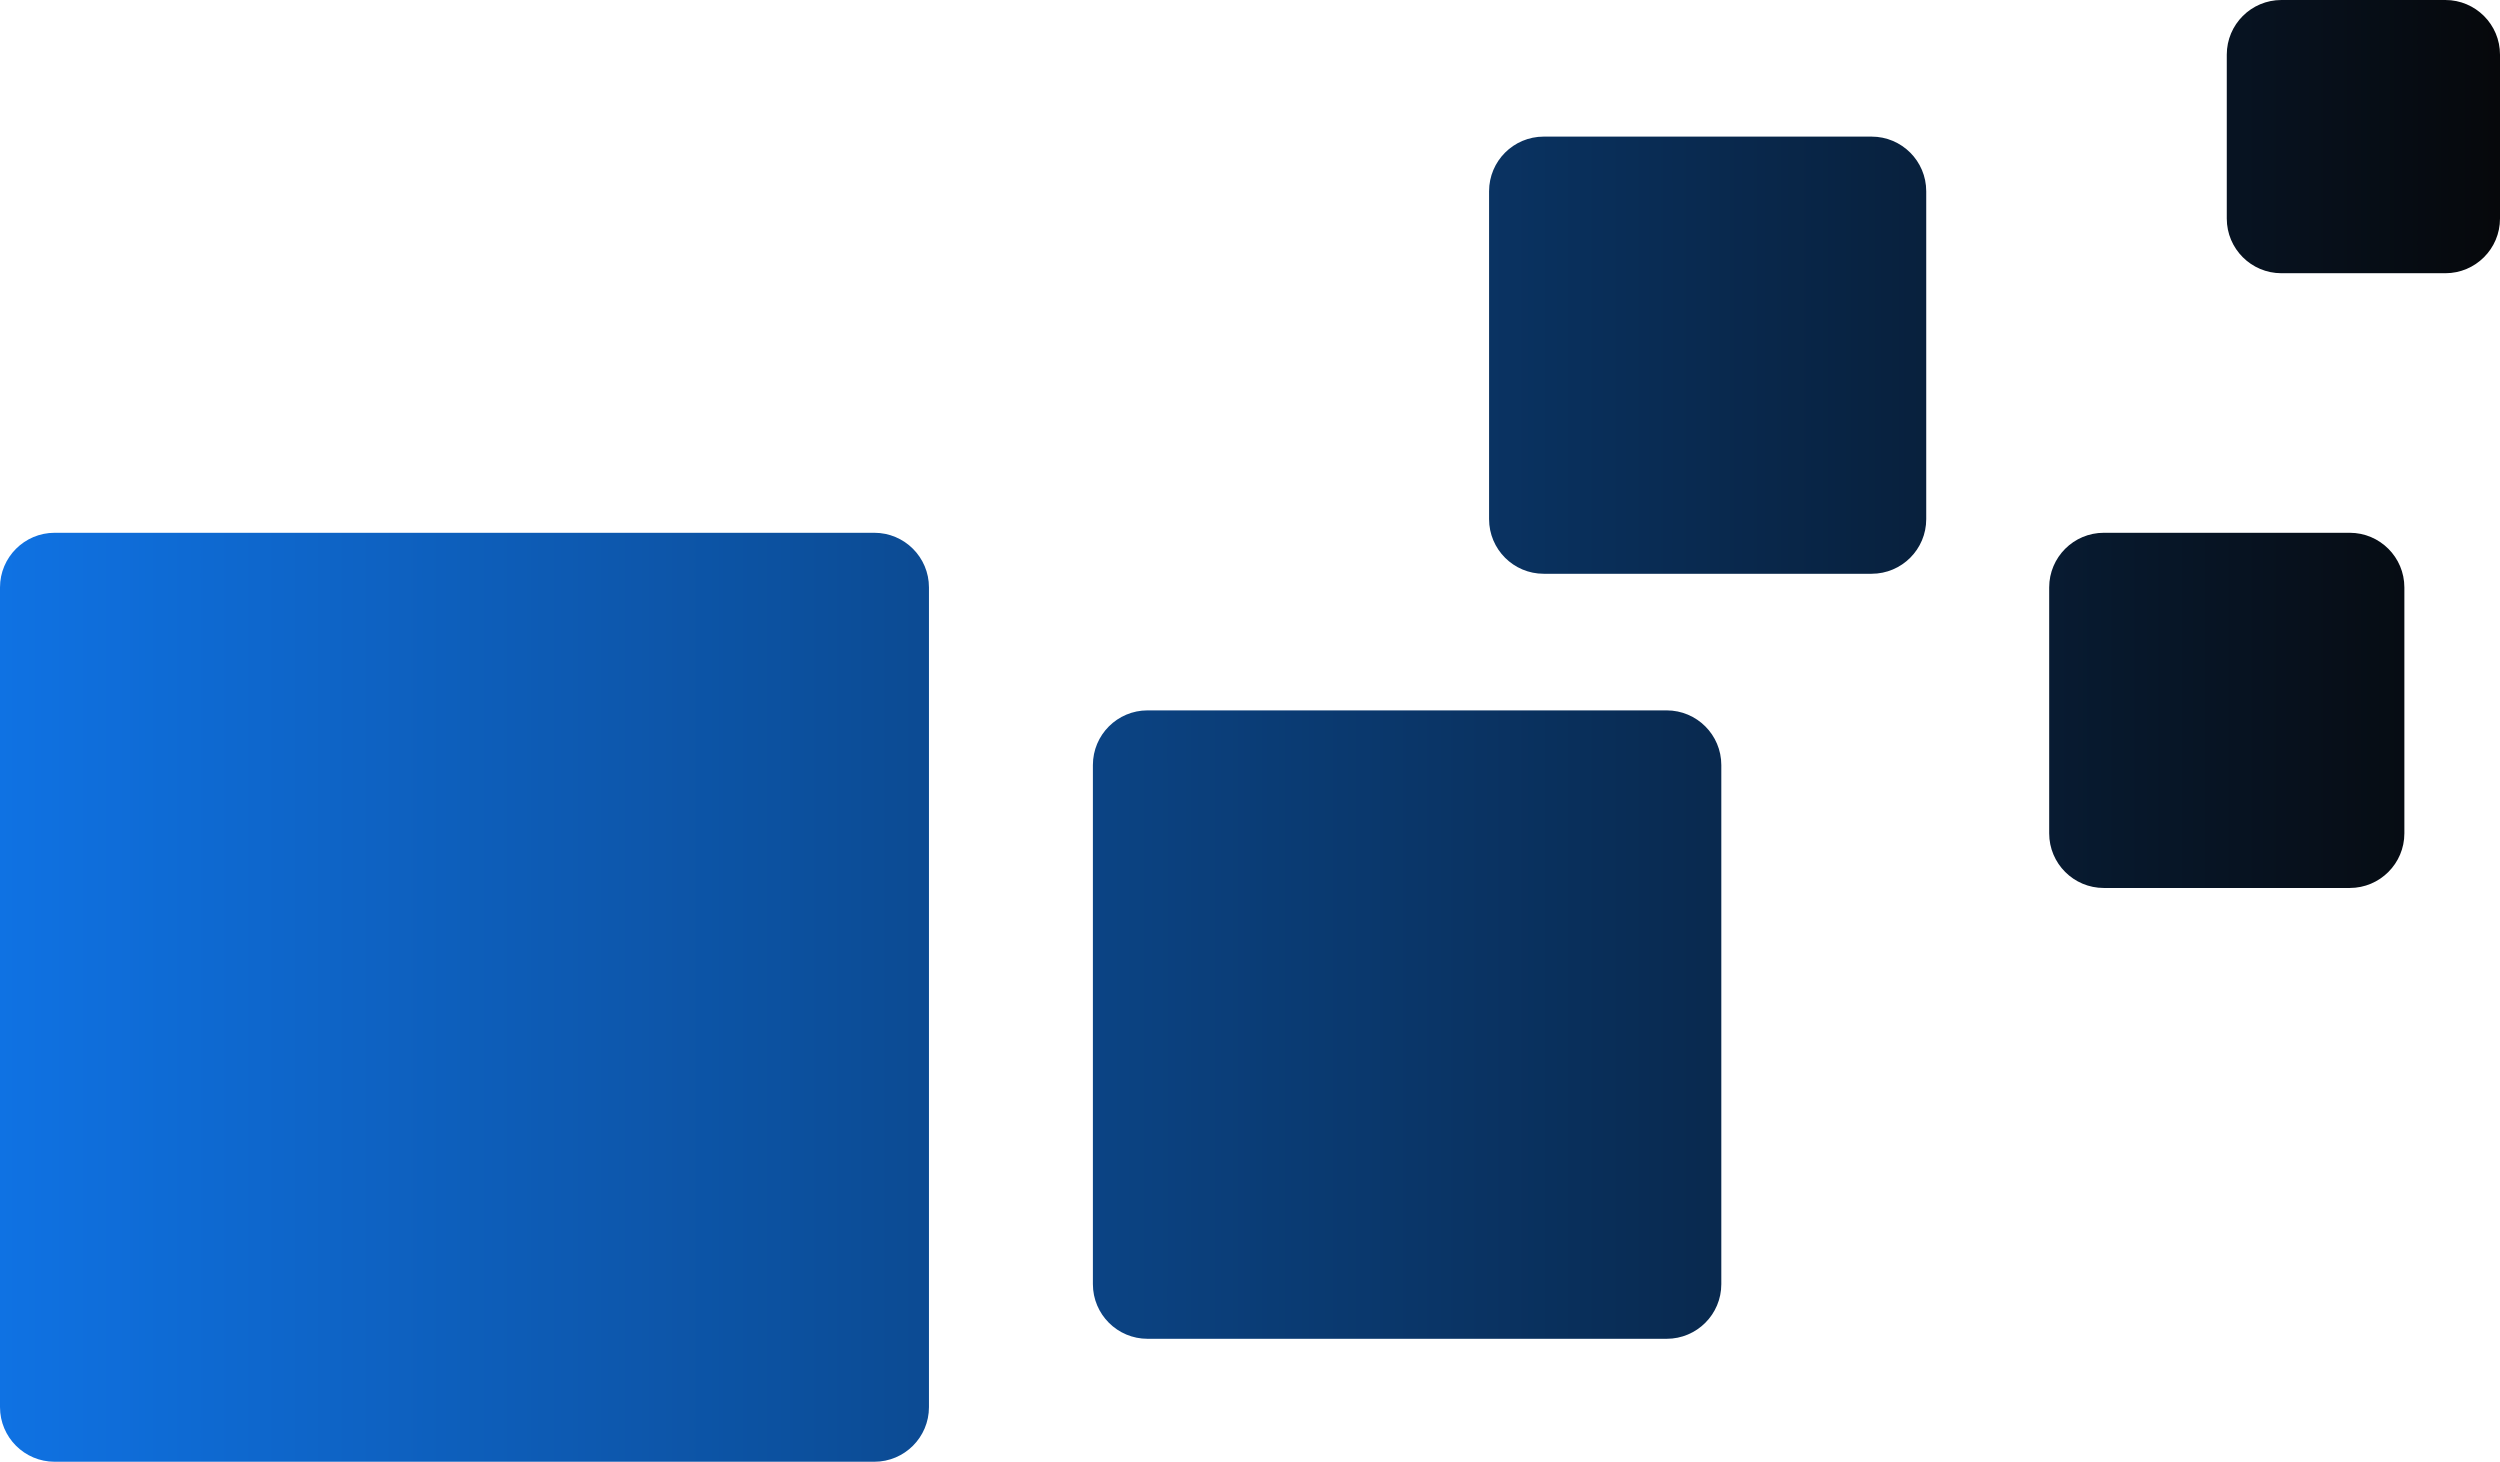 <svg class="vector" width="183" height="107" viewBox="0 0 183 107" fill="none" xmlns="http://www.w3.org/2000/svg">
    <path
        d="M0 43C0 40.791 1.791 39 4 39H64C66.209 39 68 40.791 68 43V103C68 105.209 66.209 107 64 107H4C1.791 107 0 105.209 0 103V43Z"
        fill="url(#paint0_linear_865_15)" />
    <path
        d="M80 56C80 53.791 81.791 52 84 52H122C124.209 52 126 53.791 126 56V94C126 96.209 124.209 98 122 98H84C81.791 98 80 96.209 80 94V56Z"
        fill="url(#paint1_linear_865_15)" />
    <path
        d="M109 14C109 11.791 110.791 10 113 10H137C139.209 10 141 11.791 141 14V38C141 40.209 139.209 42 137 42H113C110.791 42 109 40.209 109 38V14Z"
        fill="url(#paint2_linear_865_15)" />
    <path
        d="M150 43C150 40.791 151.791 39 154 39H172C174.209 39 176 40.791 176 43V61C176 63.209 174.209 65 172 65H154C151.791 65 150 63.209 150 61V43Z"
        fill="url(#paint3_linear_865_15)" />
    <path
        d="M163 4C163 1.791 164.791 0 167 0H179C181.209 0 183 1.791 183 4V16C183 18.209 181.209 20 179 20H167C164.791 20 163 18.209 163 16V4Z"
        fill="url(#paint4_linear_865_15)" />
    <defs>
        <linearGradient id="paint0_linear_865_15" x1="0" y1="53.5" x2="183" y2="53.5" gradientUnits="userSpaceOnUse">
            <stop stop-color="#0F72E3" />
            <stop offset="1" stop-color="#06080B" />
        </linearGradient>
        <linearGradient id="paint1_linear_865_15" x1="0" y1="53.5" x2="183" y2="53.5" gradientUnits="userSpaceOnUse">
            <stop stop-color="#0F72E3" />
            <stop offset="1" stop-color="#06080B" />
        </linearGradient>
        <linearGradient id="paint2_linear_865_15" x1="0" y1="53.5" x2="183" y2="53.5" gradientUnits="userSpaceOnUse">
            <stop stop-color="#0F72E3" />
            <stop offset="1" stop-color="#06080B" />
        </linearGradient>
        <linearGradient id="paint3_linear_865_15" x1="0" y1="53.5" x2="183" y2="53.5" gradientUnits="userSpaceOnUse">
            <stop stop-color="#0F72E3" />
            <stop offset="1" stop-color="#06080B" />
        </linearGradient>
        <linearGradient id="paint4_linear_865_15" x1="0" y1="53.5" x2="183" y2="53.5" gradientUnits="userSpaceOnUse">
            <stop stop-color="#0F72E3" />
            <stop offset="1" stop-color="#06080B" />
        </linearGradient>
    </defs>
</svg>
